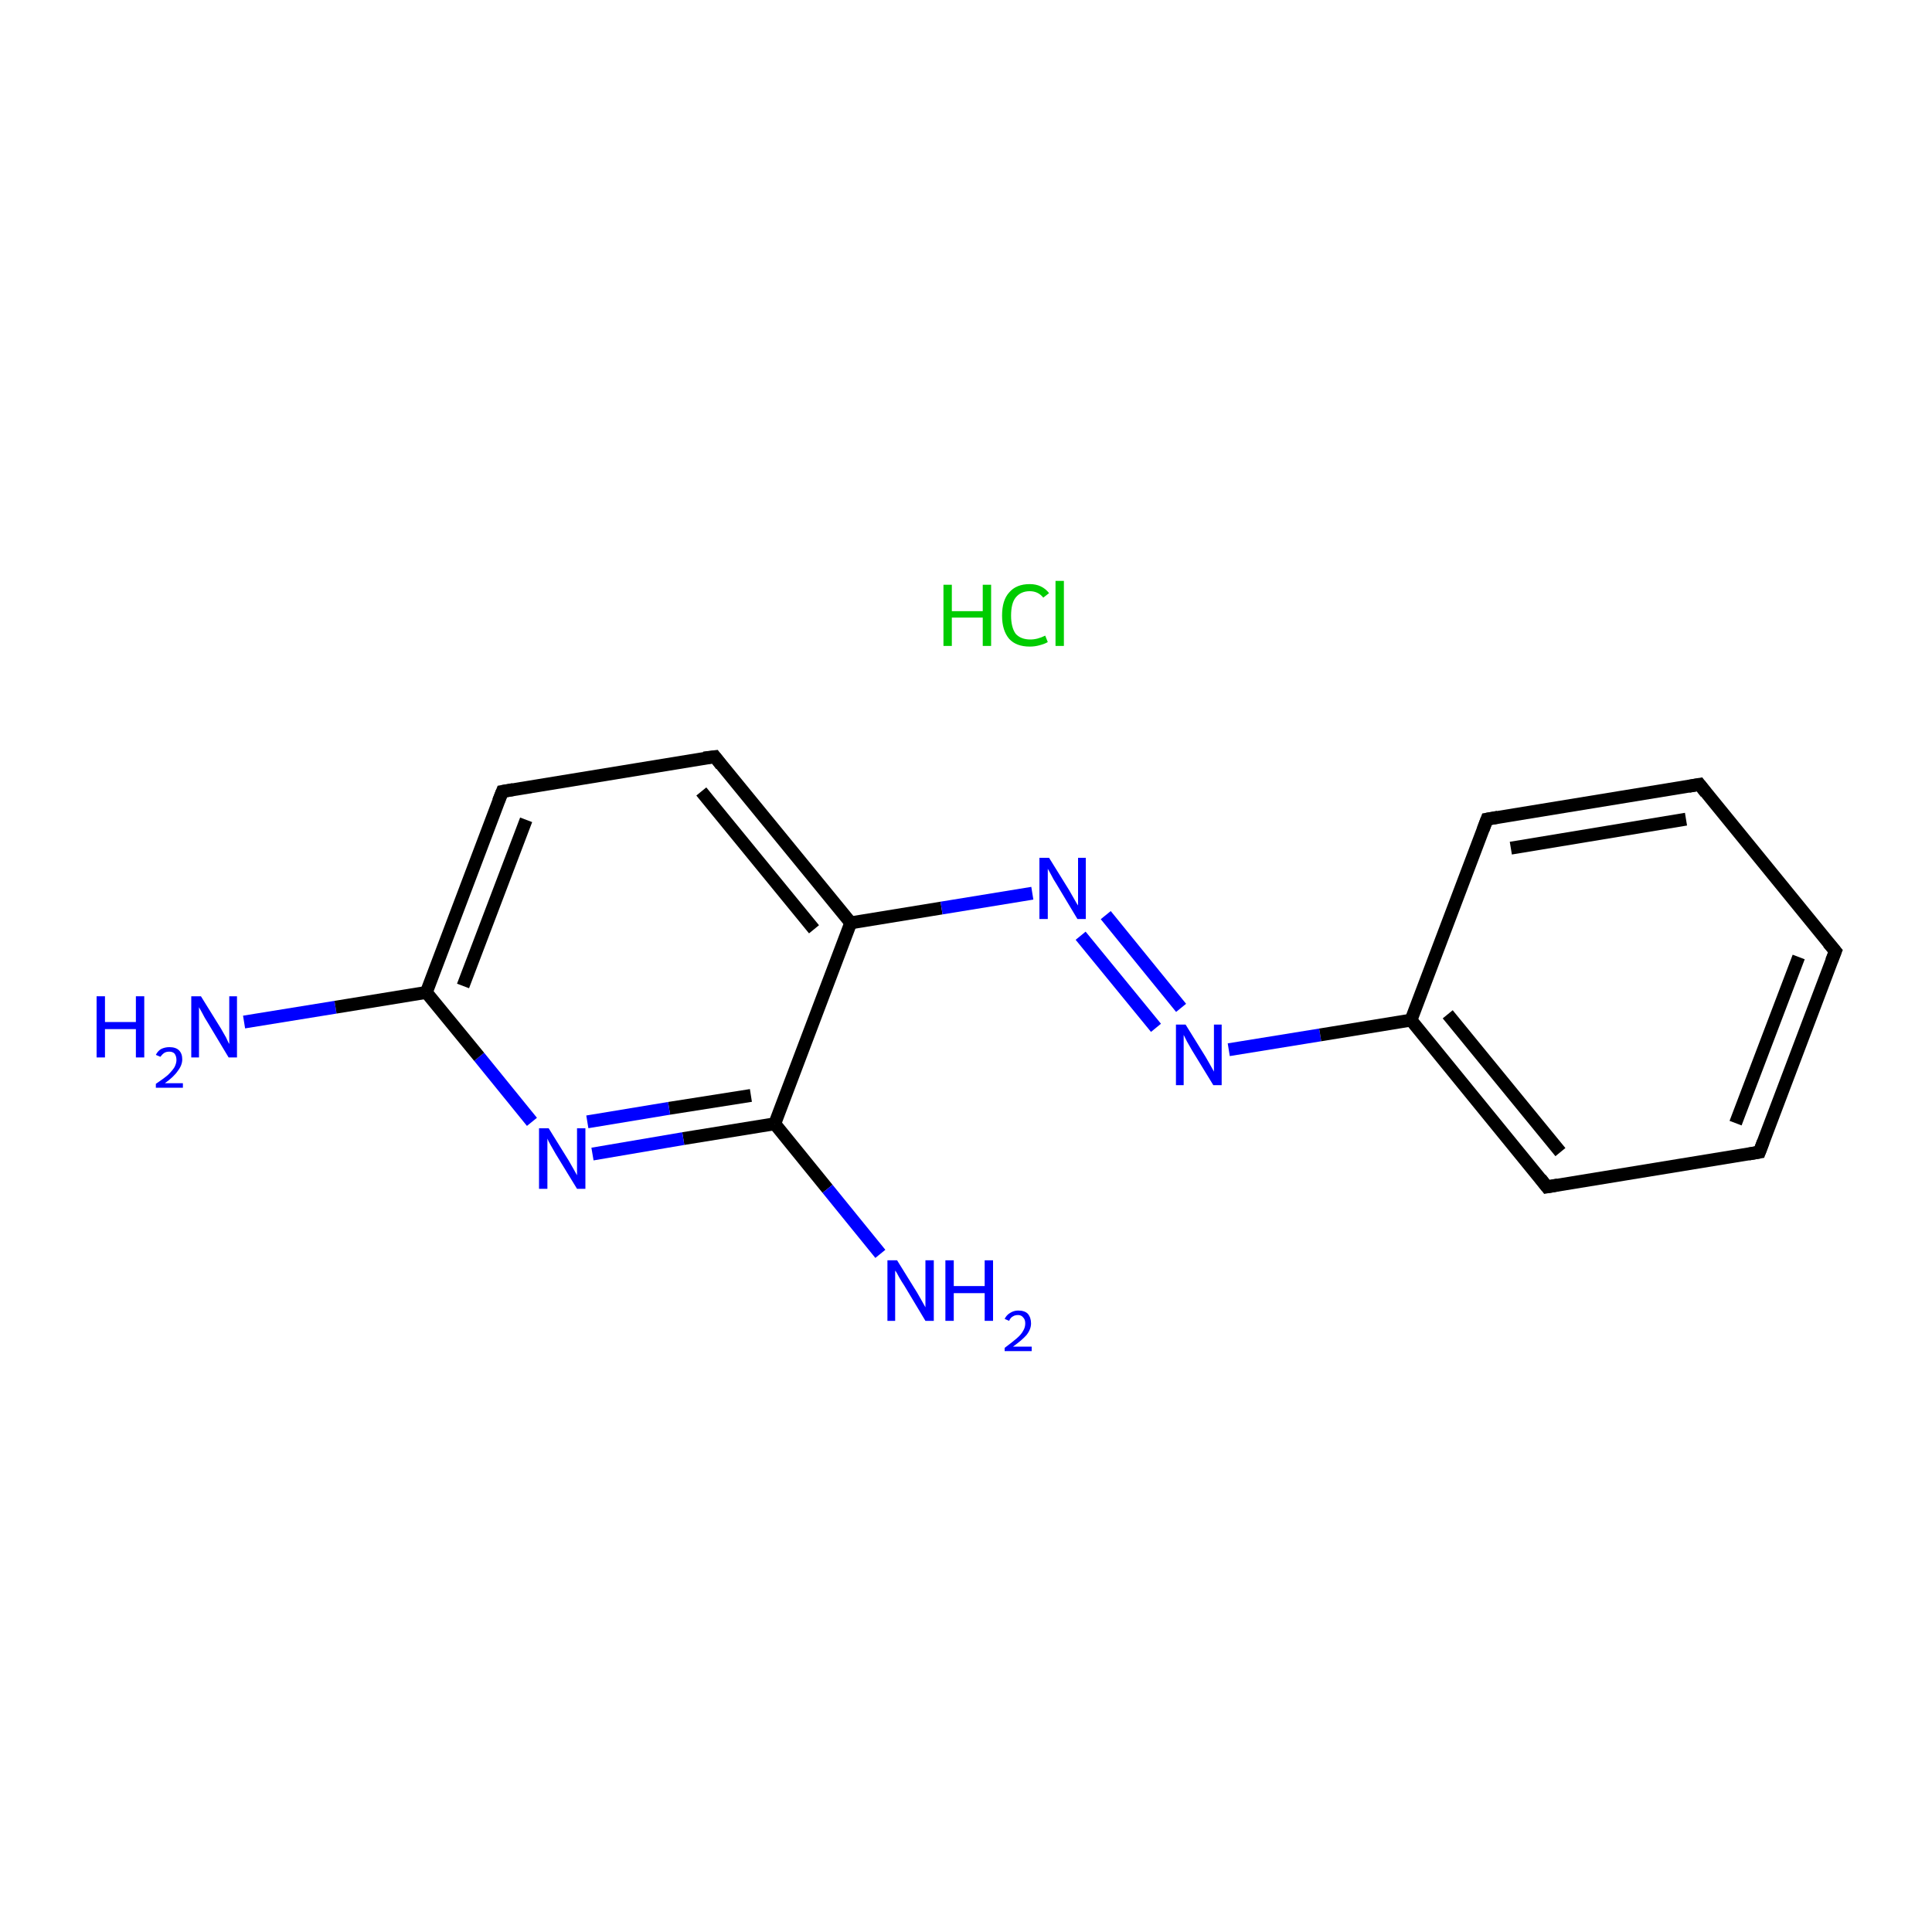 <?xml version='1.0' encoding='iso-8859-1'?>
<svg version='1.1' baseProfile='full'
              xmlns='http://www.w3.org/2000/svg'
                      xmlns:rdkit='http://www.rdkit.org/xml'
                      xmlns:xlink='http://www.w3.org/1999/xlink'
                  xml:space='preserve'
width='300px' height='300px' viewBox='0 0 300 300'>
<!-- END OF HEADER -->
<rect style='opacity:1.0;fill:#FFFFFF;stroke:none' width='300.0' height='300.0' x='0.0' y='0.0'> </rect>
<path class='bond-0 atom-1 atom-2' d='M 37.9,158.7 L 52.1,156.4' style='fill:none;fill-rule:evenodd;stroke:#0000FF;stroke-width:2.0px;stroke-linecap:butt;stroke-linejoin:miter;stroke-opacity:1' />
<path class='bond-0 atom-1 atom-2' d='M 52.1,156.4 L 66.2,154.1' style='fill:none;fill-rule:evenodd;stroke:#000000;stroke-width:2.0px;stroke-linecap:butt;stroke-linejoin:miter;stroke-opacity:1' />
<path class='bond-1 atom-2 atom-3' d='M 66.2,154.1 L 78.0,122.9' style='fill:none;fill-rule:evenodd;stroke:#000000;stroke-width:2.0px;stroke-linecap:butt;stroke-linejoin:miter;stroke-opacity:1' />
<path class='bond-1 atom-2 atom-3' d='M 71.9,153.1 L 81.7,127.3' style='fill:none;fill-rule:evenodd;stroke:#000000;stroke-width:2.0px;stroke-linecap:butt;stroke-linejoin:miter;stroke-opacity:1' />
<path class='bond-2 atom-3 atom-4' d='M 78.0,122.9 L 111.0,117.5' style='fill:none;fill-rule:evenodd;stroke:#000000;stroke-width:2.0px;stroke-linecap:butt;stroke-linejoin:miter;stroke-opacity:1' />
<path class='bond-3 atom-4 atom-5' d='M 111.0,117.5 L 132.1,143.3' style='fill:none;fill-rule:evenodd;stroke:#000000;stroke-width:2.0px;stroke-linecap:butt;stroke-linejoin:miter;stroke-opacity:1' />
<path class='bond-3 atom-4 atom-5' d='M 108.9,122.9 L 126.4,144.3' style='fill:none;fill-rule:evenodd;stroke:#000000;stroke-width:2.0px;stroke-linecap:butt;stroke-linejoin:miter;stroke-opacity:1' />
<path class='bond-4 atom-5 atom-6' d='M 132.1,143.3 L 146.2,141.0' style='fill:none;fill-rule:evenodd;stroke:#000000;stroke-width:2.0px;stroke-linecap:butt;stroke-linejoin:miter;stroke-opacity:1' />
<path class='bond-4 atom-5 atom-6' d='M 146.2,141.0 L 160.3,138.7' style='fill:none;fill-rule:evenodd;stroke:#0000FF;stroke-width:2.0px;stroke-linecap:butt;stroke-linejoin:miter;stroke-opacity:1' />
<path class='bond-5 atom-6 atom-7' d='M 171.7,142.1 L 183.4,156.5' style='fill:none;fill-rule:evenodd;stroke:#0000FF;stroke-width:2.0px;stroke-linecap:butt;stroke-linejoin:miter;stroke-opacity:1' />
<path class='bond-5 atom-6 atom-7' d='M 167.8,145.3 L 179.5,159.6' style='fill:none;fill-rule:evenodd;stroke:#0000FF;stroke-width:2.0px;stroke-linecap:butt;stroke-linejoin:miter;stroke-opacity:1' />
<path class='bond-6 atom-7 atom-8' d='M 190.8,163.0 L 205.0,160.7' style='fill:none;fill-rule:evenodd;stroke:#0000FF;stroke-width:2.0px;stroke-linecap:butt;stroke-linejoin:miter;stroke-opacity:1' />
<path class='bond-6 atom-7 atom-8' d='M 205.0,160.7 L 219.1,158.4' style='fill:none;fill-rule:evenodd;stroke:#000000;stroke-width:2.0px;stroke-linecap:butt;stroke-linejoin:miter;stroke-opacity:1' />
<path class='bond-7 atom-8 atom-9' d='M 219.1,158.4 L 240.2,184.3' style='fill:none;fill-rule:evenodd;stroke:#000000;stroke-width:2.0px;stroke-linecap:butt;stroke-linejoin:miter;stroke-opacity:1' />
<path class='bond-7 atom-8 atom-9' d='M 224.8,157.5 L 242.3,178.9' style='fill:none;fill-rule:evenodd;stroke:#000000;stroke-width:2.0px;stroke-linecap:butt;stroke-linejoin:miter;stroke-opacity:1' />
<path class='bond-8 atom-9 atom-10' d='M 240.2,184.3 L 273.2,178.9' style='fill:none;fill-rule:evenodd;stroke:#000000;stroke-width:2.0px;stroke-linecap:butt;stroke-linejoin:miter;stroke-opacity:1' />
<path class='bond-9 atom-10 atom-11' d='M 273.2,178.9 L 285.0,147.7' style='fill:none;fill-rule:evenodd;stroke:#000000;stroke-width:2.0px;stroke-linecap:butt;stroke-linejoin:miter;stroke-opacity:1' />
<path class='bond-9 atom-10 atom-11' d='M 269.5,174.4 L 279.3,148.6' style='fill:none;fill-rule:evenodd;stroke:#000000;stroke-width:2.0px;stroke-linecap:butt;stroke-linejoin:miter;stroke-opacity:1' />
<path class='bond-10 atom-11 atom-12' d='M 285.0,147.7 L 263.9,121.8' style='fill:none;fill-rule:evenodd;stroke:#000000;stroke-width:2.0px;stroke-linecap:butt;stroke-linejoin:miter;stroke-opacity:1' />
<path class='bond-11 atom-12 atom-13' d='M 263.9,121.8 L 230.9,127.2' style='fill:none;fill-rule:evenodd;stroke:#000000;stroke-width:2.0px;stroke-linecap:butt;stroke-linejoin:miter;stroke-opacity:1' />
<path class='bond-11 atom-12 atom-13' d='M 261.8,127.2 L 234.6,131.7' style='fill:none;fill-rule:evenodd;stroke:#000000;stroke-width:2.0px;stroke-linecap:butt;stroke-linejoin:miter;stroke-opacity:1' />
<path class='bond-12 atom-5 atom-14' d='M 132.1,143.3 L 120.3,174.5' style='fill:none;fill-rule:evenodd;stroke:#000000;stroke-width:2.0px;stroke-linecap:butt;stroke-linejoin:miter;stroke-opacity:1' />
<path class='bond-13 atom-14 atom-15' d='M 120.3,174.5 L 128.5,184.6' style='fill:none;fill-rule:evenodd;stroke:#000000;stroke-width:2.0px;stroke-linecap:butt;stroke-linejoin:miter;stroke-opacity:1' />
<path class='bond-13 atom-14 atom-15' d='M 128.5,184.6 L 136.7,194.7' style='fill:none;fill-rule:evenodd;stroke:#0000FF;stroke-width:2.0px;stroke-linecap:butt;stroke-linejoin:miter;stroke-opacity:1' />
<path class='bond-14 atom-14 atom-16' d='M 120.3,174.5 L 106.1,176.8' style='fill:none;fill-rule:evenodd;stroke:#000000;stroke-width:2.0px;stroke-linecap:butt;stroke-linejoin:miter;stroke-opacity:1' />
<path class='bond-14 atom-14 atom-16' d='M 106.1,176.8 L 92.0,179.2' style='fill:none;fill-rule:evenodd;stroke:#0000FF;stroke-width:2.0px;stroke-linecap:butt;stroke-linejoin:miter;stroke-opacity:1' />
<path class='bond-14 atom-14 atom-16' d='M 116.6,170.1 L 103.9,172.1' style='fill:none;fill-rule:evenodd;stroke:#000000;stroke-width:2.0px;stroke-linecap:butt;stroke-linejoin:miter;stroke-opacity:1' />
<path class='bond-14 atom-14 atom-16' d='M 103.9,172.1 L 91.2,174.2' style='fill:none;fill-rule:evenodd;stroke:#0000FF;stroke-width:2.0px;stroke-linecap:butt;stroke-linejoin:miter;stroke-opacity:1' />
<path class='bond-15 atom-16 atom-2' d='M 82.6,174.2 L 74.4,164.1' style='fill:none;fill-rule:evenodd;stroke:#0000FF;stroke-width:2.0px;stroke-linecap:butt;stroke-linejoin:miter;stroke-opacity:1' />
<path class='bond-15 atom-16 atom-2' d='M 74.4,164.1 L 66.2,154.1' style='fill:none;fill-rule:evenodd;stroke:#000000;stroke-width:2.0px;stroke-linecap:butt;stroke-linejoin:miter;stroke-opacity:1' />
<path class='bond-16 atom-13 atom-8' d='M 230.9,127.2 L 219.1,158.4' style='fill:none;fill-rule:evenodd;stroke:#000000;stroke-width:2.0px;stroke-linecap:butt;stroke-linejoin:miter;stroke-opacity:1' />
<path d='M 77.4,124.4 L 78.0,122.9 L 79.7,122.6' style='fill:none;stroke:#000000;stroke-width:2.0px;stroke-linecap:butt;stroke-linejoin:miter;stroke-miterlimit:10;stroke-opacity:1;' />
<path d='M 109.3,117.7 L 111.0,117.5 L 112.0,118.8' style='fill:none;stroke:#000000;stroke-width:2.0px;stroke-linecap:butt;stroke-linejoin:miter;stroke-miterlimit:10;stroke-opacity:1;' />
<path d='M 239.2,183.0 L 240.2,184.3 L 241.9,184.0' style='fill:none;stroke:#000000;stroke-width:2.0px;stroke-linecap:butt;stroke-linejoin:miter;stroke-miterlimit:10;stroke-opacity:1;' />
<path d='M 271.5,179.2 L 273.2,178.9 L 273.8,177.3' style='fill:none;stroke:#000000;stroke-width:2.0px;stroke-linecap:butt;stroke-linejoin:miter;stroke-miterlimit:10;stroke-opacity:1;' />
<path d='M 284.4,149.2 L 285.0,147.7 L 283.9,146.4' style='fill:none;stroke:#000000;stroke-width:2.0px;stroke-linecap:butt;stroke-linejoin:miter;stroke-miterlimit:10;stroke-opacity:1;' />
<path d='M 264.9,123.1 L 263.9,121.8 L 262.2,122.1' style='fill:none;stroke:#000000;stroke-width:2.0px;stroke-linecap:butt;stroke-linejoin:miter;stroke-miterlimit:10;stroke-opacity:1;' />
<path d='M 232.6,126.9 L 230.9,127.2 L 230.3,128.8' style='fill:none;stroke:#000000;stroke-width:2.0px;stroke-linecap:butt;stroke-linejoin:miter;stroke-miterlimit:10;stroke-opacity:1;' />
<path class='atom-0' d='M 146.5 90.8
L 147.8 90.8
L 147.8 94.9
L 152.6 94.9
L 152.6 90.8
L 153.9 90.8
L 153.9 100.3
L 152.6 100.3
L 152.6 95.9
L 147.8 95.9
L 147.8 100.3
L 146.5 100.3
L 146.5 90.8
' fill='#00CC00'/>
<path class='atom-0' d='M 155.6 95.6
Q 155.6 93.2, 156.7 92.0
Q 157.8 90.7, 159.9 90.7
Q 161.8 90.7, 162.9 92.1
L 162.0 92.8
Q 161.2 91.8, 159.9 91.8
Q 158.5 91.8, 157.7 92.8
Q 157.0 93.7, 157.0 95.6
Q 157.0 97.4, 157.7 98.4
Q 158.5 99.3, 160.0 99.3
Q 161.1 99.3, 162.3 98.7
L 162.7 99.7
Q 162.2 100.0, 161.4 100.2
Q 160.7 100.4, 159.9 100.4
Q 157.8 100.4, 156.7 99.2
Q 155.6 97.9, 155.6 95.6
' fill='#00CC00'/>
<path class='atom-0' d='M 163.9 90.2
L 165.2 90.2
L 165.2 100.3
L 163.9 100.3
L 163.9 90.2
' fill='#00CC00'/>
<path class='atom-1' d='M 15.0 154.7
L 16.3 154.7
L 16.3 158.7
L 21.1 158.7
L 21.1 154.7
L 22.4 154.7
L 22.4 164.2
L 21.1 164.2
L 21.1 159.8
L 16.3 159.8
L 16.3 164.2
L 15.0 164.2
L 15.0 154.7
' fill='#0000FF'/>
<path class='atom-1' d='M 24.2 163.8
Q 24.5 163.2, 25.0 162.9
Q 25.6 162.6, 26.3 162.6
Q 27.3 162.6, 27.8 163.1
Q 28.3 163.6, 28.3 164.5
Q 28.3 165.4, 27.6 166.3
Q 27.0 167.2, 25.6 168.2
L 28.4 168.2
L 28.4 168.9
L 24.2 168.9
L 24.2 168.3
Q 25.4 167.5, 26.1 166.9
Q 26.8 166.2, 27.1 165.7
Q 27.4 165.1, 27.4 164.6
Q 27.4 164.0, 27.1 163.6
Q 26.8 163.3, 26.3 163.3
Q 25.8 163.3, 25.5 163.5
Q 25.2 163.7, 24.9 164.1
L 24.2 163.8
' fill='#0000FF'/>
<path class='atom-1' d='M 31.2 154.7
L 34.3 159.7
Q 34.6 160.2, 35.1 161.1
Q 35.5 162.0, 35.6 162.1
L 35.6 154.7
L 36.8 154.7
L 36.8 164.2
L 35.5 164.2
L 32.2 158.7
Q 31.8 158.1, 31.4 157.3
Q 31.0 156.6, 30.9 156.4
L 30.9 164.2
L 29.7 164.2
L 29.7 154.7
L 31.2 154.7
' fill='#0000FF'/>
<path class='atom-6' d='M 162.9 133.2
L 166.0 138.2
Q 166.3 138.7, 166.8 139.6
Q 167.3 140.5, 167.4 140.6
L 167.4 133.2
L 168.6 133.2
L 168.6 142.7
L 167.3 142.7
L 164.0 137.2
Q 163.6 136.6, 163.2 135.8
Q 162.8 135.1, 162.7 134.9
L 162.7 142.7
L 161.4 142.7
L 161.4 133.2
L 162.9 133.2
' fill='#0000FF'/>
<path class='atom-7' d='M 184.1 159.1
L 187.2 164.1
Q 187.5 164.6, 188.0 165.5
Q 188.5 166.4, 188.5 166.4
L 188.5 159.1
L 189.7 159.1
L 189.7 168.5
L 188.4 168.5
L 185.1 163.1
Q 184.7 162.4, 184.3 161.7
Q 183.9 160.9, 183.8 160.7
L 183.8 168.5
L 182.6 168.5
L 182.6 159.1
L 184.1 159.1
' fill='#0000FF'/>
<path class='atom-15' d='M 139.3 195.7
L 142.4 200.7
Q 142.7 201.2, 143.2 202.1
Q 143.7 203.0, 143.7 203.0
L 143.7 195.7
L 145.0 195.7
L 145.0 205.1
L 143.7 205.1
L 140.4 199.6
Q 140.0 199.0, 139.6 198.3
Q 139.2 197.5, 139.0 197.3
L 139.0 205.1
L 137.8 205.1
L 137.8 195.7
L 139.3 195.7
' fill='#0000FF'/>
<path class='atom-15' d='M 146.8 195.7
L 148.1 195.7
L 148.1 199.7
L 152.9 199.7
L 152.9 195.7
L 154.2 195.7
L 154.2 205.1
L 152.9 205.1
L 152.9 200.8
L 148.1 200.8
L 148.1 205.1
L 146.8 205.1
L 146.8 195.7
' fill='#0000FF'/>
<path class='atom-15' d='M 156.0 204.8
Q 156.3 204.2, 156.8 203.9
Q 157.4 203.5, 158.1 203.5
Q 159.1 203.5, 159.6 204.0
Q 160.1 204.6, 160.1 205.5
Q 160.1 206.4, 159.4 207.3
Q 158.7 208.1, 157.3 209.1
L 160.2 209.1
L 160.2 209.8
L 156.0 209.8
L 156.0 209.3
Q 157.2 208.4, 157.9 207.8
Q 158.6 207.2, 158.9 206.6
Q 159.2 206.1, 159.2 205.5
Q 159.2 204.9, 158.9 204.6
Q 158.6 204.2, 158.1 204.2
Q 157.6 204.2, 157.3 204.4
Q 156.9 204.6, 156.7 205.1
L 156.0 204.8
' fill='#0000FF'/>
<path class='atom-16' d='M 85.2 175.2
L 88.3 180.2
Q 88.6 180.7, 89.1 181.6
Q 89.6 182.5, 89.6 182.5
L 89.6 175.2
L 90.9 175.2
L 90.9 184.6
L 89.6 184.6
L 86.3 179.2
Q 85.9 178.5, 85.5 177.8
Q 85.1 177.1, 85.0 176.8
L 85.0 184.6
L 83.7 184.6
L 83.7 175.2
L 85.2 175.2
' fill='#0000FF'/>
</svg>
